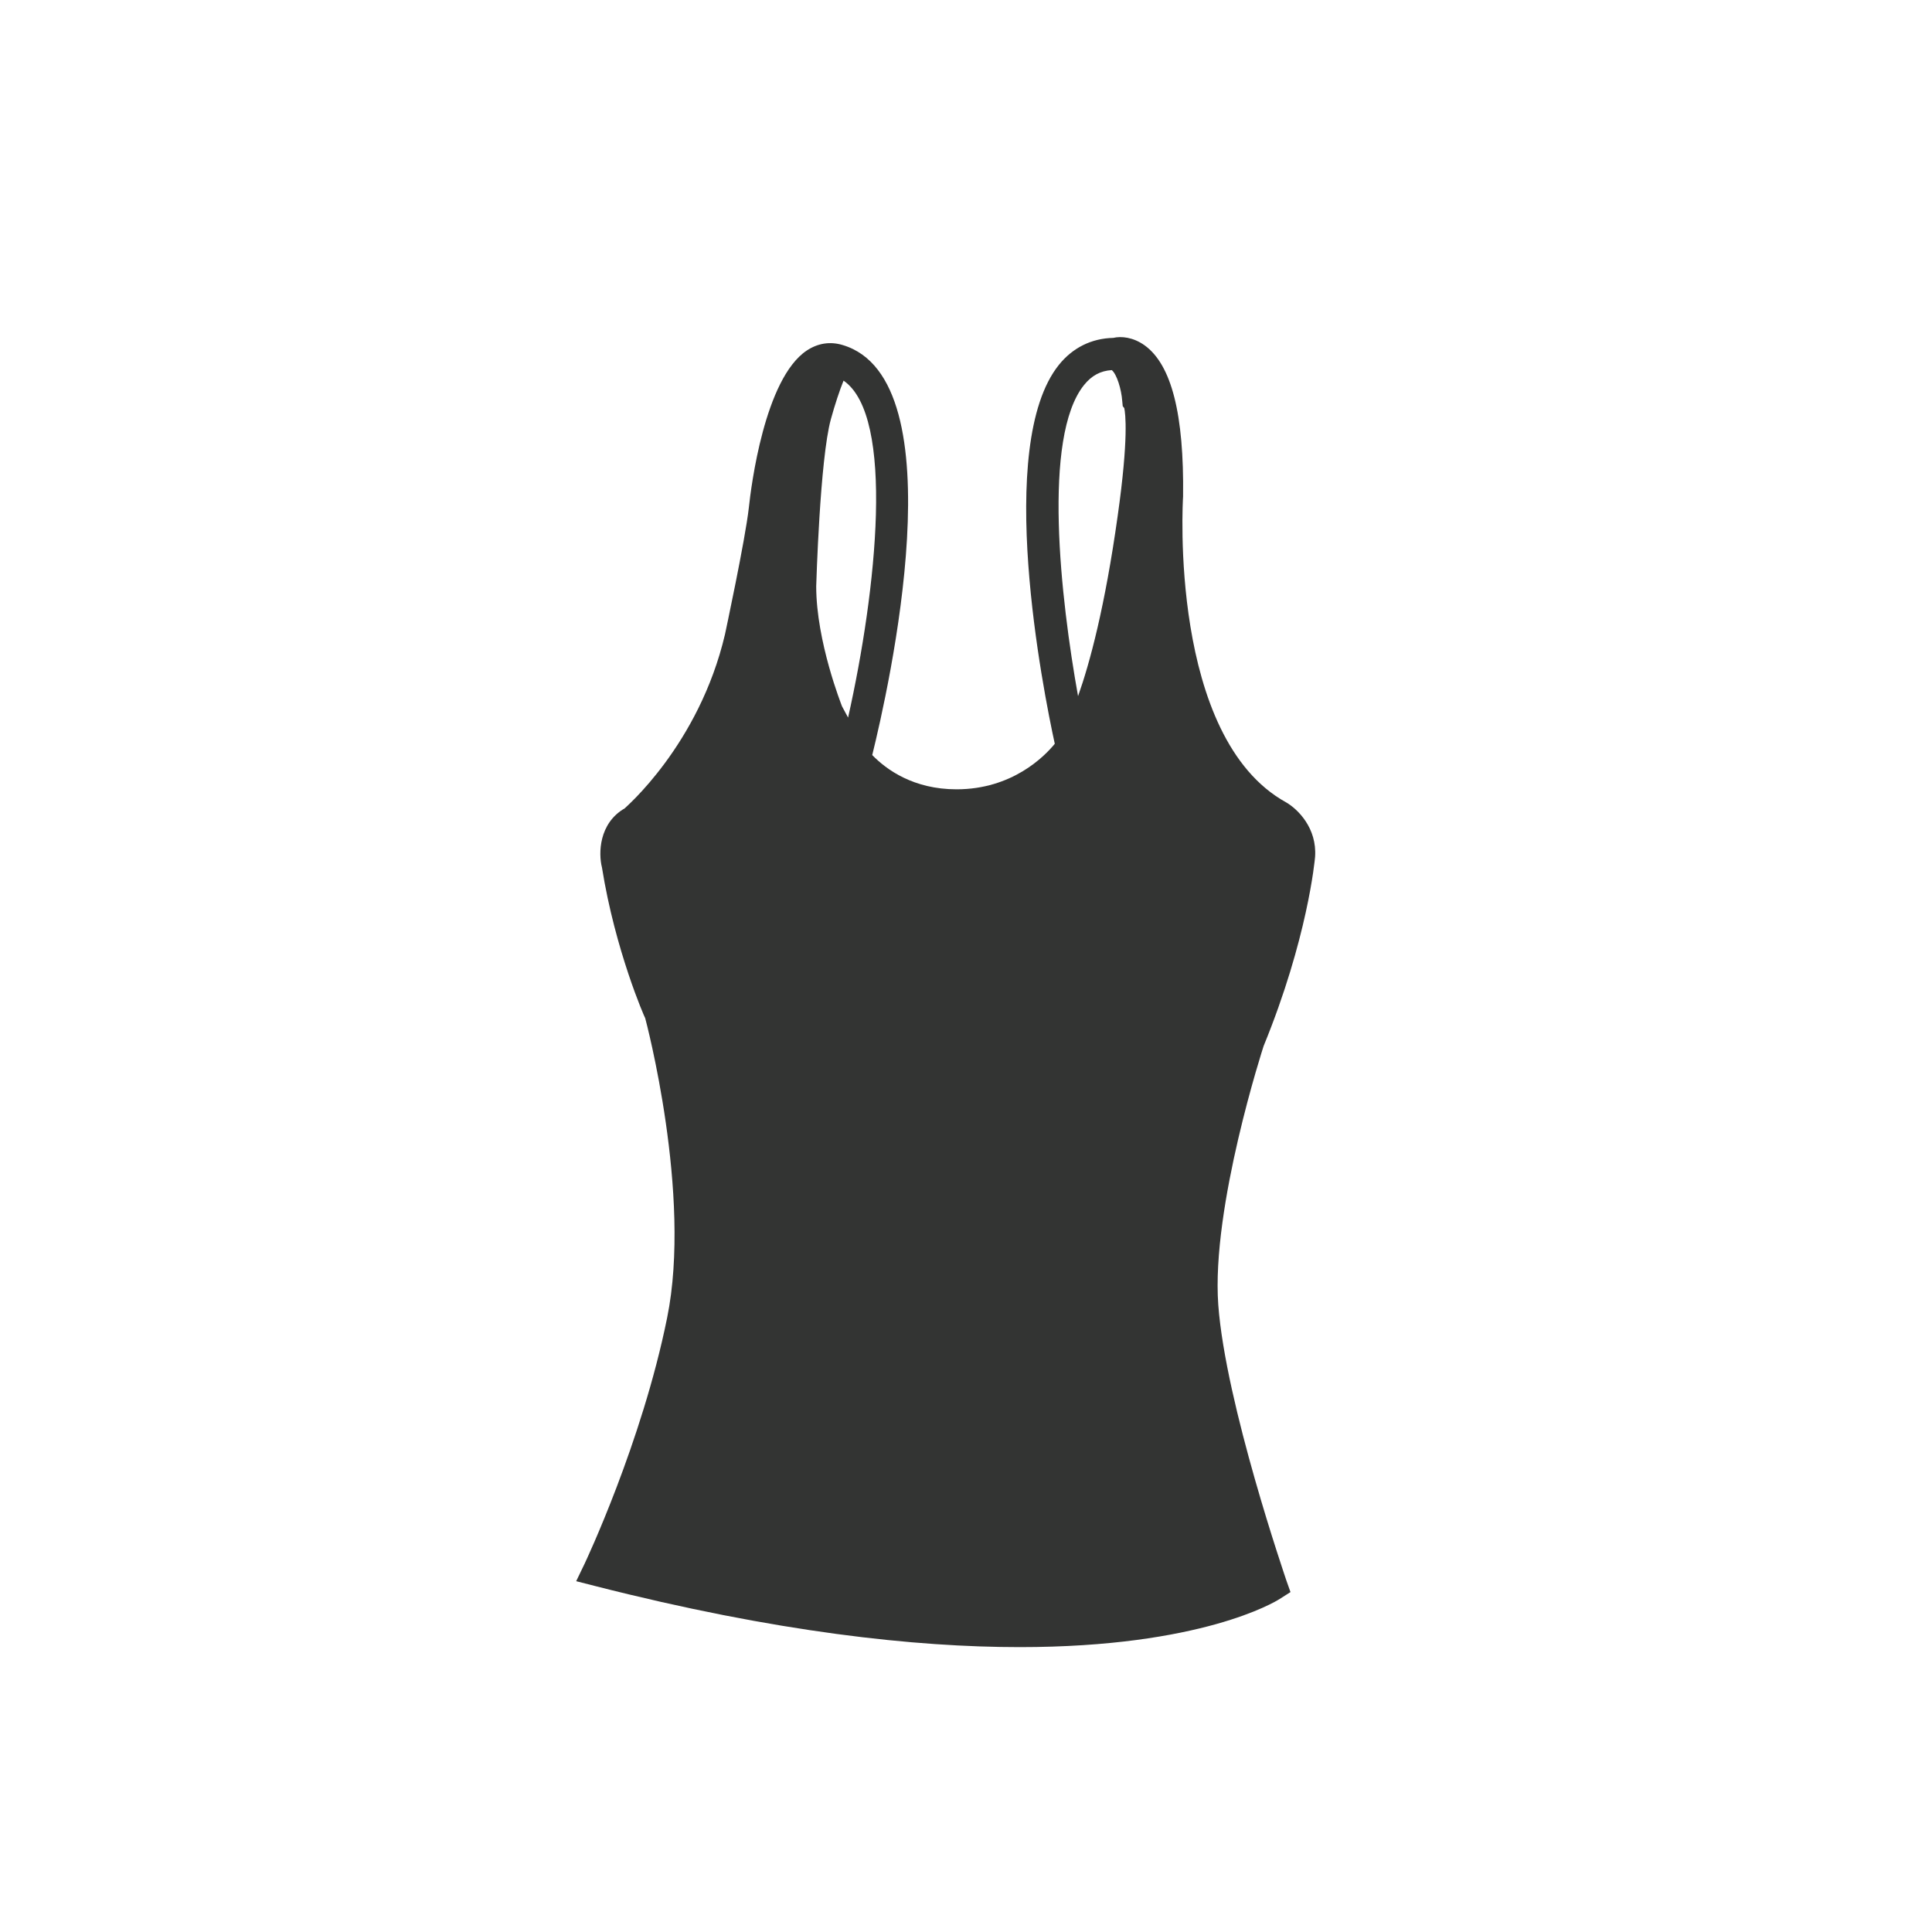 <?xml version="1.0" encoding="utf-8"?>
<!-- Generator: Adobe Illustrator 16.0.0, SVG Export Plug-In . SVG Version: 6.00 Build 0)  -->
<!DOCTYPE svg PUBLIC "-//W3C//DTD SVG 1.1//EN" "http://www.w3.org/Graphics/SVG/1.1/DTD/svg11.dtd">
<svg version="1.1" id="Layer_1" xmlns="http://www.w3.org/2000/svg" xmlns:xlink="http://www.w3.org/1999/xlink" x="0px" y="0px"
	 width="64px" height="64px" viewBox="0 0 64 64" enable-background="new 0 0 64 64" xml:space="preserve">
<path id="Tank_Top" fill="#333433" d="M40.357,43.225c-0.236-3.242,1.498-8.559,1.502-8.574c1.455-3.552,1.695-6.149,1.705-6.268
	c0.065-0.945-0.562-1.57-0.955-1.801c-3.902-2.148-3.426-10.023-3.418-10.133c0.035-2.729-0.383-4.367-1.275-5.01
	c-0.379-0.27-0.771-0.309-1.039-0.246c-0.719,0.016-1.342,0.324-1.801,0.895c-2.137,2.666-0.516,10.805-0.135,12.551
	c-0.346,0.424-1.416,1.508-3.254,1.508c-1.42,0-2.318-0.646-2.793-1.135c0.529-2.145,2.871-12.447-0.986-13.584
	c-0.412-0.123-0.818-0.059-1.186,0.186c-1.395,0.934-1.842,4.502-1.916,5.205c-0.119,1.068-0.785,4.168-0.789,4.191
	c-0.863,3.686-3.336,5.768-3.324,5.768c-0.857,0.496-0.871,1.494-0.752,1.959c0.438,2.75,1.416,4.975,1.432,4.99
	c0.016,0.056,1.557,5.844,0.727,9.924c-0.836,4.142-2.713,8.104-2.732,8.144l-0.281,0.584l0.627,0.16
	c6.014,1.535,10.621,2.024,14.065,2.024c6.007,0,8.462-1.498,8.613-1.596l0.357-0.227l-0.141-0.398
	C42.592,52.281,40.6,46.512,40.357,43.225z M27.893,23.398c-0.006-0.021-0.855-2.141-0.855-3.977
	c0.002-0.043,0.121-4.211,0.486-5.535c0.131-0.477,0.295-0.973,0.42-1.277c1.707,1.176,1.1,6.924,0.15,11.162L27.893,23.398z
	 M37.025,17.088c-0.422,3.014-0.922,4.873-1.313,5.973c-0.58-3.223-1.187-8.582,0.197-10.305c0.252-0.314,0.545-0.473,0.92-0.496
	c0.166,0.135,0.319,0.635,0.346,1.021l0.017,0.174l0.051,0.064C37.279,13.693,37.393,14.488,37.025,17.088z"/>
</svg>

